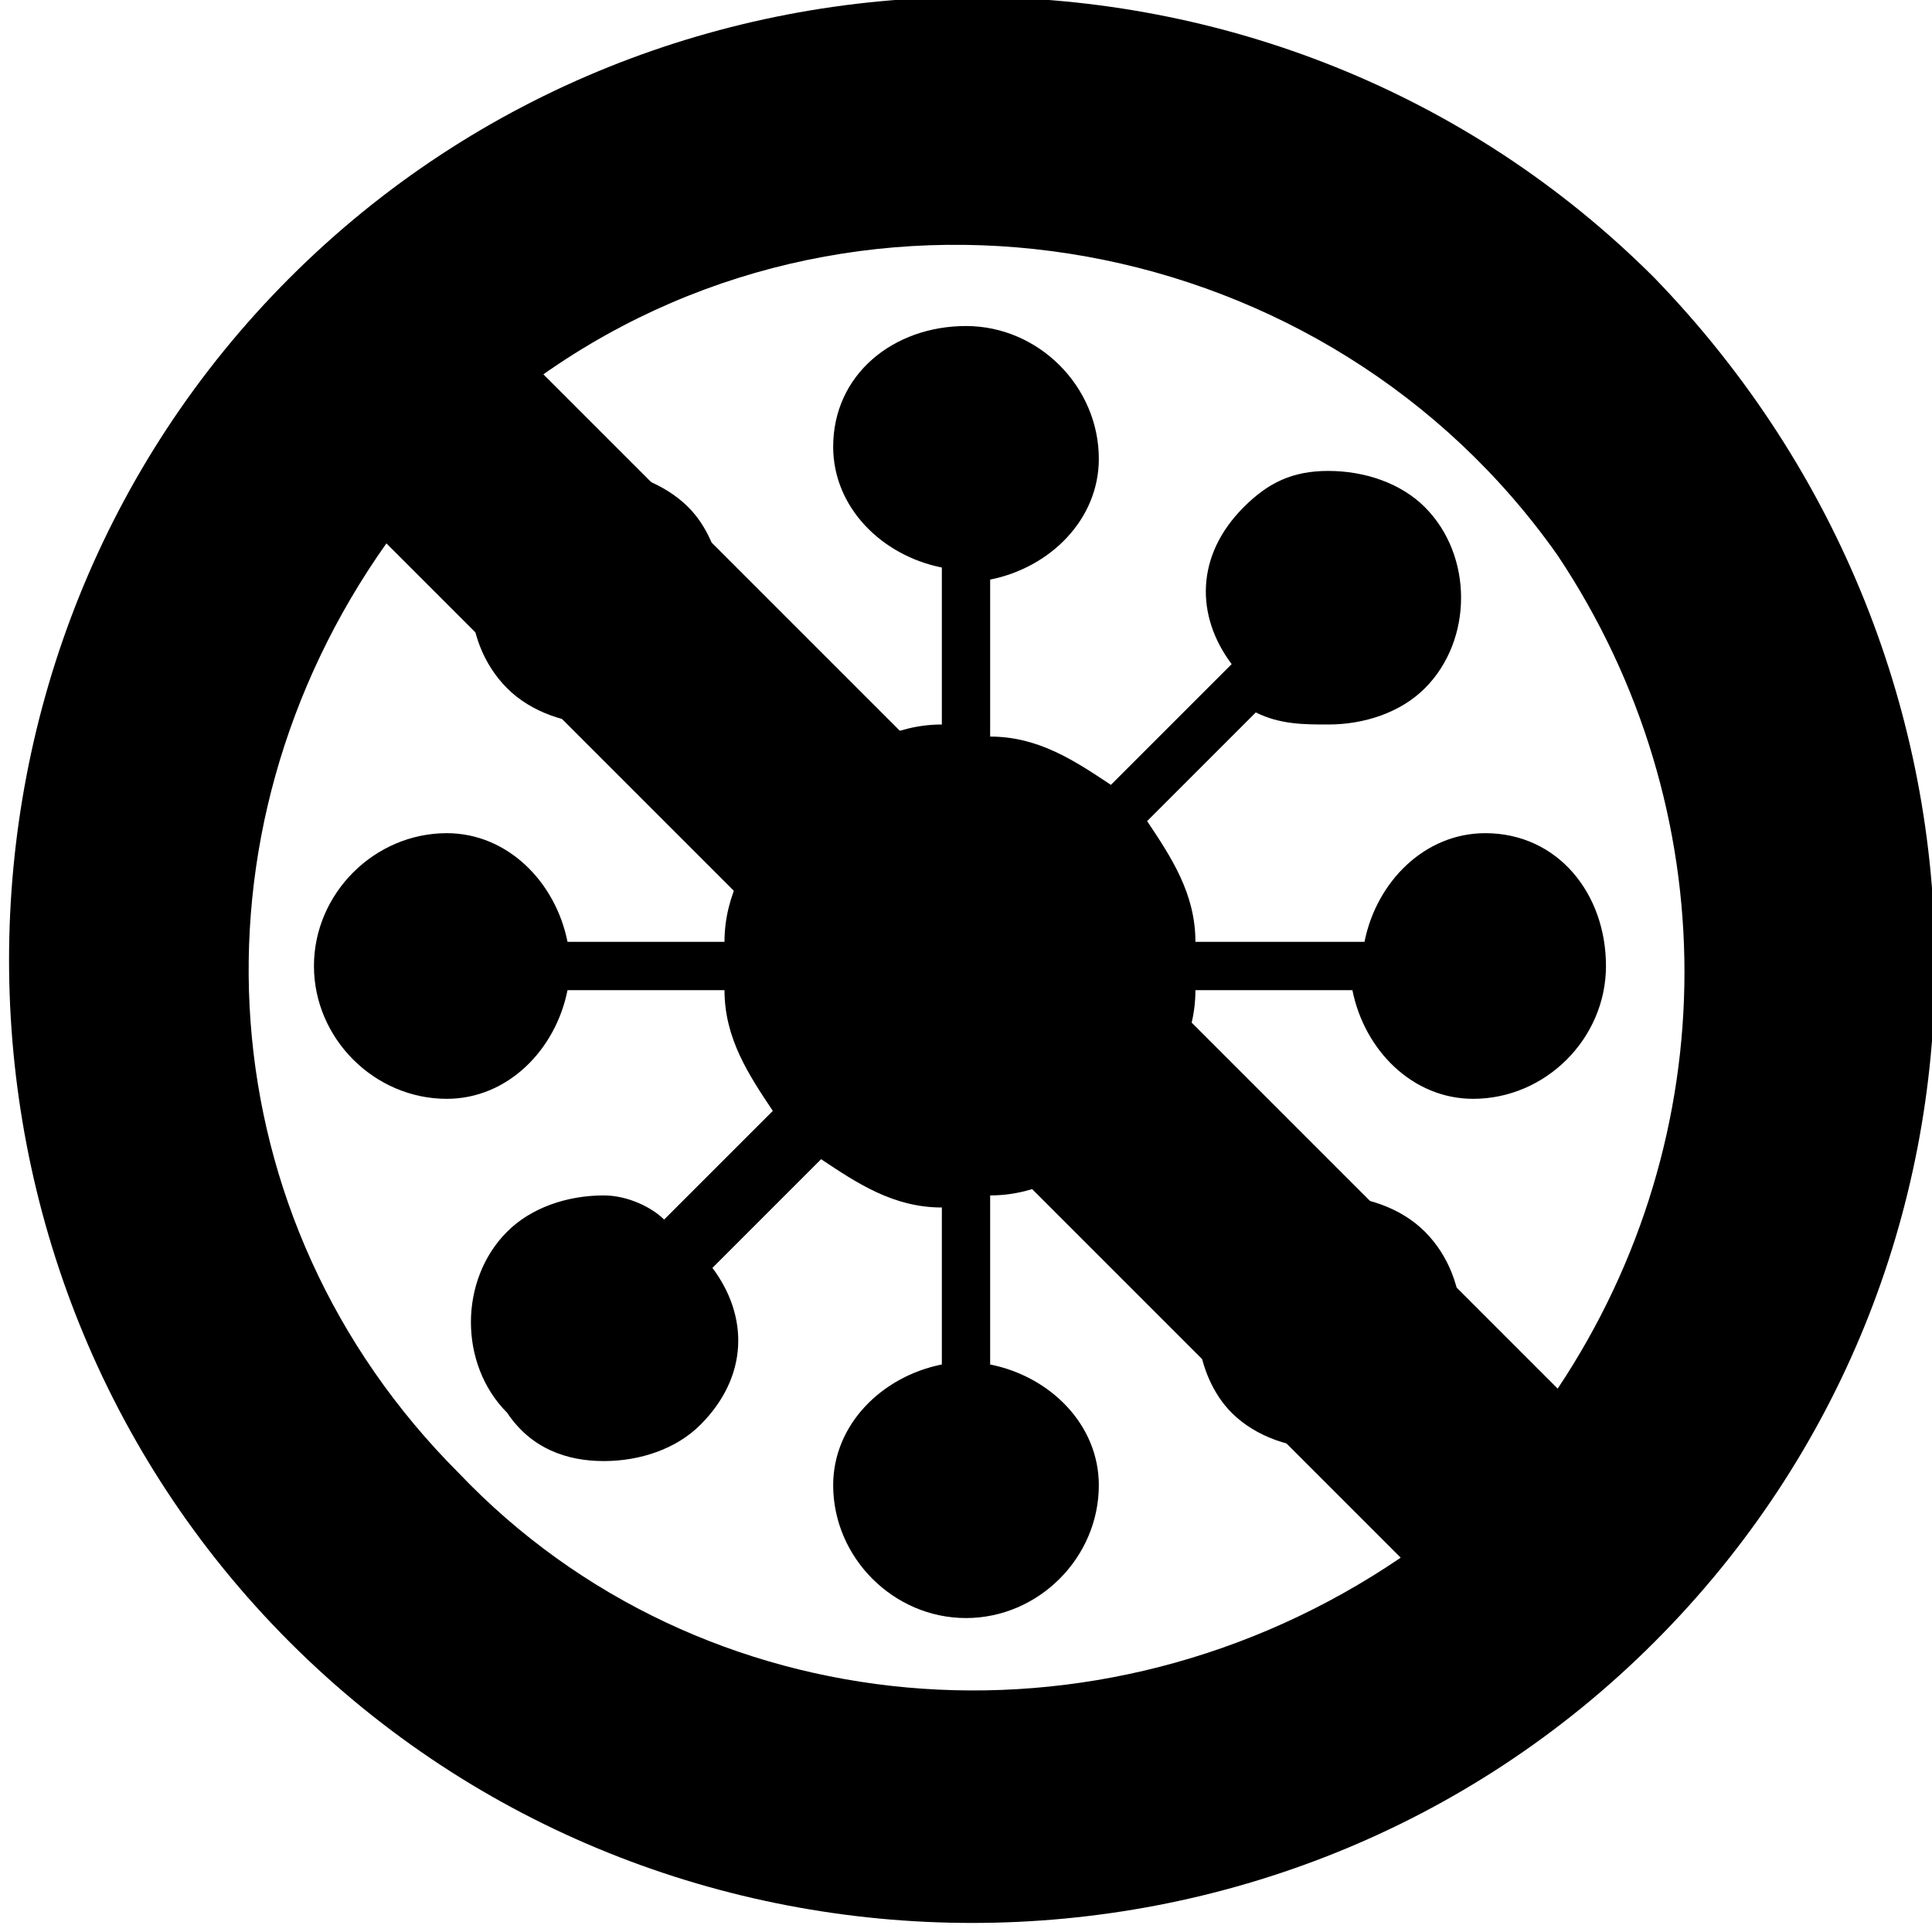 <?xml version="1.0" encoding="utf-8"?>
<!-- Generator: Adobe Illustrator 24.0.0, SVG Export Plug-In . SVG Version: 6.00 Build 0)  -->
<svg version="1.1" id="Layer_1" xmlns="http://www.w3.org/2000/svg" xmlns:xlink="http://www.w3.org/1999/xlink" x="0px" y="0px"
	 viewBox="0 0 16 16" style="enable-background:new 0 0 16 16;" xml:space="preserve">
<title>Artboard 23</title>
<g>
	<path d="M13.7,2.3c-3.1-3.1-8.2-3.1-11.3,0s-3.1,8.2,0,11.3c3.1,3.1,8.2,3.1,11.3,0C16.8,10.5,16.8,5.5,13.7,2.3
		C13.7,2.3,13.7,2.3,13.7,2.3z M3.8,12.2c-2.1-2.1-2.3-5.3-0.6-7.7l8.4,8.4C9.1,14.6,5.8,14.3,3.8,12.2z M12.9,11.5L4.5,3.1
		c2.7-1.9,6.5-1.2,8.4,1.5C14.3,6.7,14.3,9.4,12.9,11.5z"/>
</g>
<g>
	<path d="M12.3,6.9c-0.5,0-0.9,0.4-1,0.9H9.9c0-0.4-0.2-0.7-0.4-1l0.9-0.9C10.6,6,10.8,6,11,6c0.3,0,0.6-0.1,0.8-0.3
		c0.4-0.4,0.4-1.1,0-1.5C11.6,4,11.3,3.9,11,3.9S10.5,4,10.3,4.2c-0.4,0.4-0.4,0.9-0.1,1.3L9.2,6.5c-0.3-0.2-0.6-0.4-1-0.4V4.8
		c0.5-0.1,0.9-0.5,0.9-1c0-0.6-0.5-1.1-1.1-1.1S6.9,3.1,6.9,3.7c0,0.5,0.4,0.9,0.9,1v1.3c-0.4,0-0.7,0.2-1,0.4L5.8,5.5
		c0.3-0.4,0.2-1-0.1-1.3C5.5,4,5.2,3.9,5,3.9C4.7,3.9,4.4,4,4.2,4.2c-0.4,0.4-0.4,1.1,0,1.5C4.4,5.9,4.7,6,5,6C5.2,6,5.4,6,5.5,5.9
		l0.9,0.9c-0.2,0.3-0.4,0.6-0.4,1H4.7c-0.1-0.5-0.5-0.9-1-0.9C3.1,6.9,2.6,7.4,2.6,8s0.5,1.1,1.1,1.1c0.5,0,0.9-0.4,1-0.9h1.3
		c0,0.4,0.2,0.7,0.4,1l-0.9,0.9C5.4,10,5.2,9.9,5,9.9c-0.3,0-0.6,0.1-0.8,0.3c-0.4,0.4-0.4,1.1,0,1.5C4.4,12,4.7,12.1,5,12.1
		s0.6-0.1,0.8-0.3c0.4-0.4,0.4-0.9,0.1-1.3l0.9-0.9c0.3,0.2,0.6,0.4,1,0.4v1.3c-0.5,0.1-0.9,0.5-0.9,1c0,0.6,0.5,1.1,1.1,1.1
		s1.1-0.5,1.1-1.1c0-0.5-0.4-0.9-0.9-1V9.9c0.4,0,0.7-0.2,1-0.4l0.9,0.9c-0.3,0.4-0.2,1,0.1,1.3c0.2,0.2,0.5,0.3,0.8,0.3
		c0.3,0,0.6-0.1,0.8-0.3c0.4-0.4,0.4-1.1,0-1.5c-0.2-0.2-0.5-0.3-0.8-0.3c-0.2,0-0.4,0.1-0.6,0.2L9.5,9.2c0.2-0.3,0.4-0.6,0.4-1h1.3
		c0.1,0.5,0.5,0.9,1,0.9c0.6,0,1.1-0.5,1.1-1.1S12.9,6.9,12.3,6.9z"/>
</g>
</svg>
